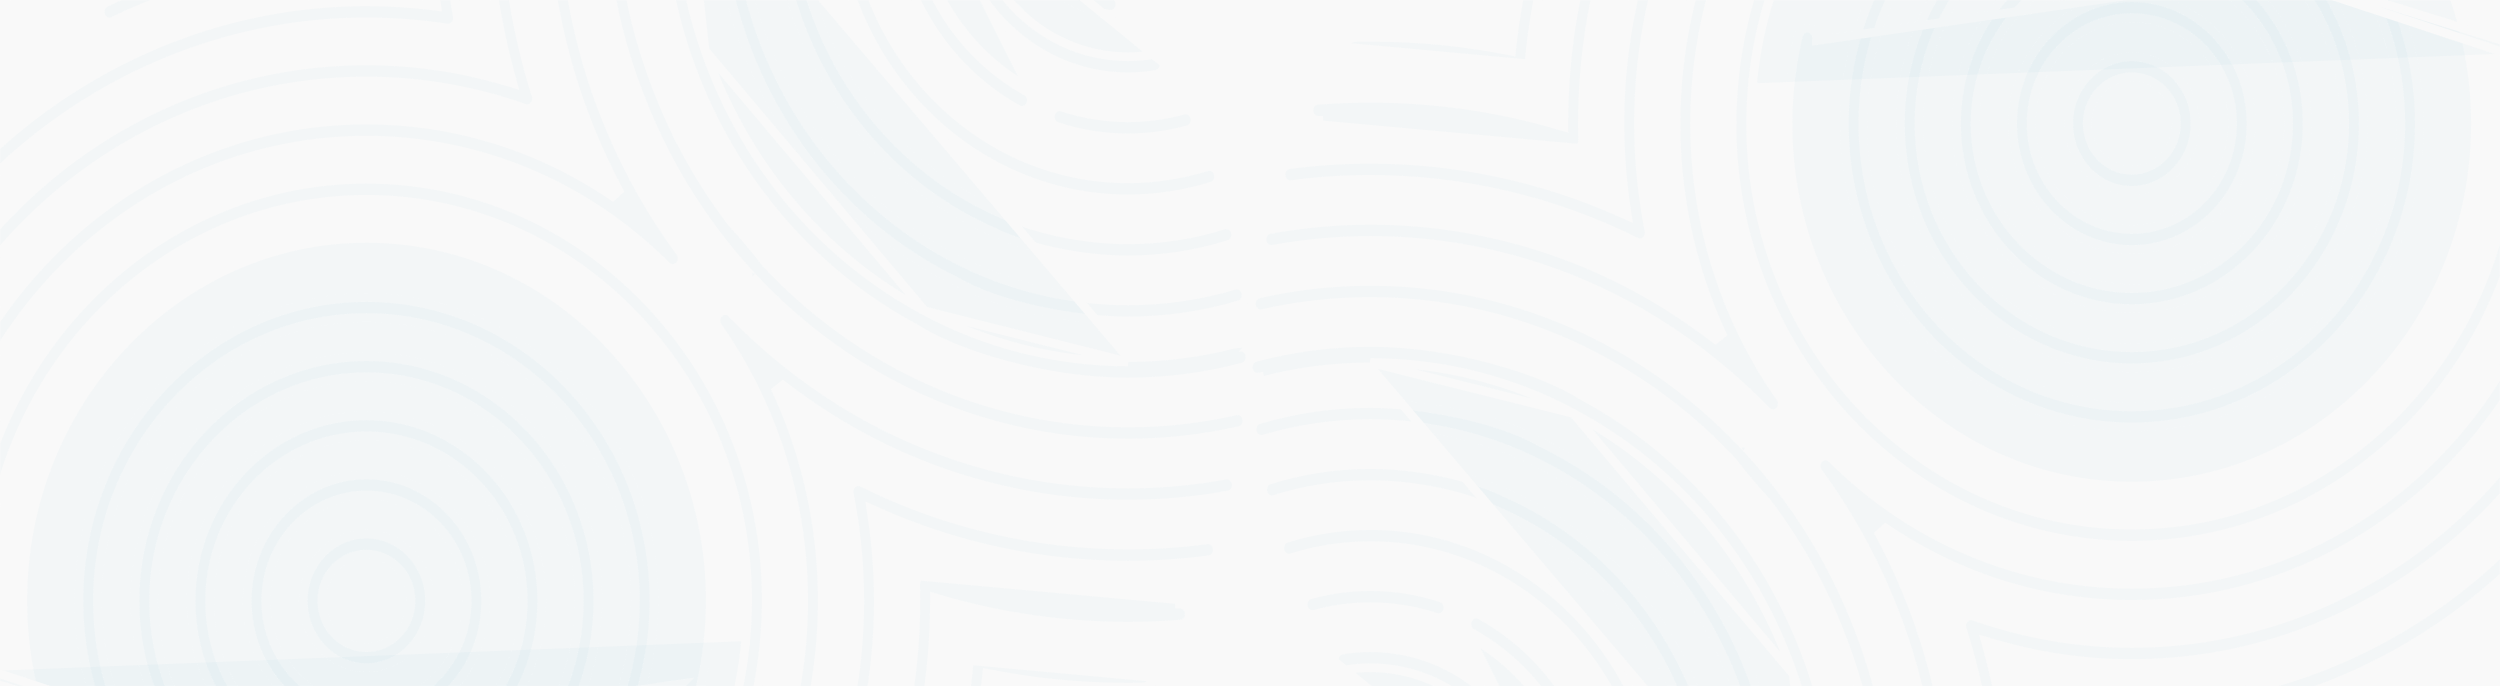 <svg width="1439" height="395" viewBox="0 0 1439 395" fill="none" xmlns="http://www.w3.org/2000/svg">
<rect width="1439" height="395" fill="#F9F9F9"/>
<mask id="mask0" mask-type="alpha" maskUnits="userSpaceOnUse" x="0" y="0" width="1439" height="395">
<rect width="1439" height="395" fill="#F9F9F9"/>
</mask>
<g mask="url(#mask0)">
<path d="M210.909 372.79L210.911 372.79C225.183 372.79 236.573 360.587 236.573 345.871C236.573 331.166 225.182 318.964 210.911 318.964C196.651 318.964 185.26 331.154 185.26 345.871C185.26 360.587 196.639 372.777 210.909 372.79ZM210.911 307.417C230.825 307.417 247.258 324.546 247.258 345.871C247.258 367.196 230.835 384.325 210.911 384.325C190.998 384.325 174.565 367.195 174.565 345.871C174.565 324.546 190.998 307.417 210.911 307.417Z" fill="#3196A9" fill-opacity="0.03" stroke="#F9F9F9" stroke-width="5"/>
<path d="M210.922 273.379C248.641 273.379 279.554 305.775 279.554 345.871C279.554 385.966 248.63 418.362 210.922 418.362C173.203 418.362 142.29 385.966 142.29 345.871C142.29 305.775 173.203 273.379 210.922 273.379ZM210.922 284.915C178.845 284.915 152.974 312.384 152.974 345.871C152.974 379.358 178.845 406.827 210.922 406.827C242.999 406.827 268.87 379.358 268.87 345.871C268.87 312.384 242.999 284.915 210.922 284.915Z" fill="#3196A9" fill-opacity="0.03" stroke="#F9F9F9" stroke-width="5"/>
<path d="M210.922 239.342C266.446 239.342 311.84 287.004 311.84 345.871C311.84 404.738 266.445 452.411 210.922 452.411C155.398 452.411 110.004 404.738 110.004 345.871C110.004 287.004 155.398 239.342 210.922 239.342ZM210.911 250.877C161.029 250.877 120.677 293.612 120.677 345.871C120.677 398.129 161.029 440.864 210.911 440.864C260.793 440.864 301.144 398.129 301.144 345.871C301.144 293.612 260.793 250.877 210.911 250.877Z" fill="#3196A9" fill-opacity="0.03" stroke="#F9F9F9" stroke-width="5"/>
<path d="M210.911 205.293C284.24 205.293 344.125 268.233 344.125 345.871C344.125 423.509 284.24 486.449 210.911 486.449C137.582 486.449 77.696 423.509 77.696 345.871C77.696 268.233 137.582 205.293 210.911 205.293ZM210.911 216.841C143.235 216.841 88.392 274.842 88.392 345.871C88.392 416.901 143.235 474.902 210.911 474.902C278.587 474.902 333.43 416.901 333.43 345.871C333.43 274.854 278.587 216.841 210.911 216.841Z" fill="#3196A9" fill-opacity="0.03" stroke="#F9F9F9" stroke-width="5"/>
<path d="M233.551 518.859L233.546 518.859C226.177 519.936 218.555 520.498 210.922 520.498C191.937 520.498 173.281 517.117 155.48 510.457C89.703 485.763 45.411 419.666 45.411 345.883C45.411 249.474 119.777 171.268 210.911 171.268C302.34 171.268 376.411 249.529 376.411 345.883C376.411 432.859 314.884 507.138 233.551 518.859ZM158.98 499.546L158.982 499.546C175.643 505.788 193.127 508.951 210.922 508.951C218.076 508.951 225.222 508.43 232.136 507.411C308.418 496.423 365.738 426.891 365.738 345.872C365.738 255.895 296.457 182.792 210.922 182.792C125.429 182.792 56.106 256.071 56.106 345.871C56.106 414.631 97.383 476.415 158.98 499.546Z" fill="#3196A9" fill-opacity="0.03" stroke="#F9F9F9" stroke-width="5"/>
<path d="M392.499 393.597L392.5 393.595L50.963 443.069L48.771 444.271C48.771 444.271 48.771 444.271 48.771 444.272C50.32 447.097 49.357 450.663 46.796 452.233C44.313 453.747 41.08 452.91 39.57 450.149L39.569 450.146C22.279 418.615 13.125 382.559 13.125 345.883C13.125 230.703 101.983 137.219 210.922 137.219C338.822 137.219 434.099 264.1 402.854 396.439C402.101 399.624 399.151 401.347 396.414 400.629C393.628 399.894 391.739 396.804 392.499 393.597Z" fill="#3196A9" fill-opacity="0.03" stroke="#F9F9F9" stroke-width="5"/>
<path d="M366.324 509.032L366.322 509.033C364.182 511.29 364.184 515.018 366.333 517.284C368.417 519.47 371.72 519.469 373.805 517.274C411.175 477.806 434.638 425.56 439.834 370.185L439.835 370.177C453.667 227.646 347.021 103.193 210.911 103.193C84.167 103.193 -19.171 211.943 -19.171 345.895C-19.171 360.184 -17.99 374.437 -15.672 388.271M366.324 509.032L-18.137 388.689M366.324 509.032C401.929 471.424 424.249 421.701 429.193 369.003M366.324 509.032L-5.14 386.196M-15.672 388.271C-15.672 388.273 -15.671 388.274 -15.671 388.276L-18.137 388.689M-15.672 388.271C-15.672 388.271 -15.672 388.271 -15.672 388.271L-18.137 388.689M-15.672 388.271C-15.122 391.511 -12.28 393.447 -9.503 392.929M-18.137 388.689C-17.375 393.184 -13.31 396.188 -9.035 395.384M-9.503 392.929C-9.504 392.929 -9.504 392.929 -9.505 392.929L-9.035 395.384M-9.503 392.929C-6.689 392.39 -4.612 389.461 -5.14 386.196M-9.503 392.929C-9.501 392.928 -9.499 392.928 -9.497 392.928L-9.035 395.384M-9.035 395.384L-5.14 386.196M-5.14 386.196C-5.139 386.199 -5.139 386.201 -5.139 386.203L-2.673 385.789L-5.141 386.191C-5.14 386.192 -5.14 386.194 -5.14 386.196ZM-5.14 386.196C-7.349 373.041 -8.476 359.479 -8.476 345.883C-8.476 218.54 89.82 114.729 210.911 114.729C341.163 114.729 442.331 233.72 429.193 369.003M429.193 369.003C429.194 369.001 429.194 369 429.194 368.998L426.705 368.765L429.193 369.006C429.193 369.005 429.193 369.004 429.193 369.003Z" fill="#3196A9" fill-opacity="0.03" stroke="#F9F9F9" stroke-width="5"/>
<path d="M-39.725 321.657L-39.725 321.66C-40.004 324.95 -42.706 327.14 -45.513 326.86L-45.526 326.858C-48.198 326.606 -50.396 324.187 -50.396 321.126C-50.396 320.945 -50.389 320.773 -50.372 320.584L-50.372 320.584C-38.147 178.476 74.826 69.121 210.912 69.121C260.592 69.121 309.432 83.679 352.645 112.986L356.252 109.737C350.832 99.614 345.874 89.253 341.444 78.641L341.441 78.634C317.771 22.424 309.276 -38.861 314.236 -96.516L314.236 -96.519C314.515 -99.804 317.204 -101.993 320.023 -101.729C322.848 -101.453 325.135 -98.783 324.871 -95.433C320.102 -40.153 328.174 19.278 351.18 73.888C361.76 99.233 375.311 123.218 391.477 145.212L391.49 145.23L391.504 145.247C393.11 147.355 393.044 150.924 390.806 153.089C388.528 155.23 385.453 154.828 383.678 153.043L383.67 153.035C337.481 106.986 276.148 80.668 210.912 80.668C80.151 80.668 -28.026 185.679 -39.725 321.657Z" fill="#3196A9" fill-opacity="0.03" stroke="#F9F9F9" stroke-width="5"/>
<path d="M-57.214 247.048L-57.215 247.052C-58.231 250.13 -61.292 251.546 -63.933 250.55L-63.943 250.546L-63.954 250.542C-66.113 249.749 -67.573 247.564 -67.573 245.087C-67.573 244.46 -67.473 243.805 -67.258 243.149C-25.549 117.393 85.615 35.072 210.922 35.072C239.518 35.072 265.986 39.33 290.92 46.719L295.234 47.997L294.041 43.659C291.845 35.672 289.87 27.549 288.169 19.349L288.168 19.342C285.655 7.394 283.657 -5.081 282.207 -17.724C279.046 -45.614 278.99 -70.252 280.704 -95.629C280.928 -98.925 283.596 -101.18 286.405 -100.968C289.22 -100.755 291.564 -98.122 291.367 -94.782C289.613 -68.942 289.89 -44.875 292.813 -19.127L292.814 -19.126C294.214 -6.873 296.158 5.22 298.593 16.814C301.283 29.822 304.63 42.632 308.533 54.929L308.539 54.951L308.547 54.972C309.277 57.136 308.637 59.356 307.22 60.867C305.816 62.363 303.819 63.004 301.817 62.288L301.813 62.286C272.29 51.778 241.433 46.631 210.911 46.631C90.083 46.631 -17.054 125.983 -57.214 247.048Z" fill="#3196A9" fill-opacity="0.03" stroke="#F9F9F9" stroke-width="5"/>
<path d="M258.089 -96.681L258.089 -96.685C258.337 -99.993 255.993 -102.649 253.146 -102.88C250.34 -103.107 247.666 -100.875 247.425 -97.566C245.699 -72.971 245.843 -48.385 248.061 -23.98L248.061 -23.98C248.807 -15.747 249.839 -7.608 251.016 0.455L251.489 3.69L248.243 3.298C236.464 1.877 224.094 1.057 210.933 1.057C96.998 1.057 -8.305 63.622 -67.681 165.357L-67.686 165.366C-68.238 166.303 -68.5 167.361 -68.5 168.417C-68.5 170.416 -67.543 172.308 -65.9 173.381L-67.267 175.474L-65.9 173.381C-63.5 174.948 -60.246 174.217 -58.655 171.499C-1.415 73.439 100.303 12.592 210.922 12.592C225.831 12.592 241.443 13.696 257.16 16.138C260.544 16.645 263.853 13.475 263.186 9.369C261.265 -1.805 259.755 -13.395 258.7 -25.1L258.089 -96.681ZM258.089 -96.681C256.389 -73.514 256.567 -48.598 258.7 -25.102L258.089 -96.681Z" fill="#3196A9" fill-opacity="0.03" stroke="#F9F9F9" stroke-width="5"/>
<path d="M529.204 331.636L529.206 331.634L678.649 345.242L678.837 347.735C678.838 347.735 678.839 347.735 678.839 347.735C681.657 347.524 684.325 349.776 684.549 353.061C684.774 356.444 682.434 359.036 679.599 359.25L679.596 359.25C669.453 360.026 659.222 360.419 649.191 360.419C612.47 360.419 576.081 355.213 541.066 344.917L537.875 343.979L537.861 347.304C537.773 367.618 535.984 388.727 532.41 408.922L532.409 408.927C526.442 443.017 515.605 475.913 500.197 506.68C498.766 509.522 495.563 510.476 493.043 509.075C491.238 508.062 490.141 506.074 490.141 503.936C490.141 503.001 490.346 502.071 490.782 501.201L490.783 501.2C505.659 471.476 516.128 439.712 521.892 406.777C526.062 383.202 527.698 358.22 527.044 336.474C527.053 334.313 527.929 332.673 529.204 331.636Z" fill="#3196A9" fill-opacity="0.03" stroke="#F9F9F9" stroke-width="5"/>
<path d="M219.521 -21.315L219.509 -21.315C216.636 -21.409 213.781 -21.445 210.922 -21.445C160.71 -21.445 111.13 -10.204 65.226 12.086C62.632 13.342 59.47 12.203 58.204 9.288L58.199 9.277C57.846 8.473 57.682 7.641 57.682 6.825C57.682 4.559 58.904 2.491 60.837 1.551C109.658 -22.149 160.919 -32.992 210.911 -32.992L210.91 -32.992C210.91 -32.992 210.915 -32.992 210.928 -32.991C210.945 -32.991 210.964 -32.99 211 -32.988L211.01 -32.988C211.071 -32.985 211.185 -32.98 211.308 -32.98L213.96 -32.98L213.804 -35.627C212.573 -56.546 212.518 -74.412 213.98 -97.457L213.981 -97.479L213.982 -97.501C214.134 -100.807 216.751 -103.124 219.575 -102.979C222.418 -102.834 224.823 -100.251 224.662 -96.952C223.243 -74.027 223.076 -52.196 224.997 -27.565L224.998 -27.551L225 -27.537C225.308 -24.097 222.493 -21.202 219.521 -21.315Z" fill="#3196A9" fill-opacity="0.03" stroke="#F9F9F9" stroke-width="5"/>
<path d="M190.275 -60.5L190.276 -60.463L190.278 -60.425C190.437 -57.238 187.906 -54.791 185.275 -54.602C125.401 -50.404 66.629 -31.022 15.299 1.451C12.848 2.995 9.611 2.217 8.052 -0.506C7.517 -1.463 7.26 -2.506 7.26 -3.527C7.26 -5.565 8.242 -7.466 9.906 -8.517L9.907 -8.517C60.593 -40.574 118.344 -60.181 177.337 -65.502L179.598 -65.706L179.612 -67.977C179.667 -77.148 179.942 -86.432 180.48 -95.665L180.48 -95.666C180.672 -98.966 183.313 -101.242 186.141 -101.06C188.951 -100.878 191.316 -98.251 191.151 -94.923C190.242 -79.479 190.174 -65.48 190.275 -60.5Z" fill="#3196A9" fill-opacity="0.03" stroke="#F9F9F9" stroke-width="5"/>
<path d="M638.46 8.177L638.459 8.177C612.897 4.017 591.718 -14.636 583.264 -40.619C583.062 -41.242 582.967 -41.888 582.967 -42.525C582.967 -45.004 584.44 -47.204 586.624 -48.001C589.293 -48.971 592.355 -47.519 593.354 -44.442L593.354 -44.441C600.452 -22.624 618.305 -6.787 640.048 -3.237C642.869 -2.767 645.011 0.119 644.531 3.375L644.531 3.376C644.053 6.626 641.246 8.632 638.46 8.177Z" fill="#3196A9" fill-opacity="0.03" stroke="#F9F9F9" stroke-width="5"/>
<path d="M546.175 -64.533C546.175 -4.455 592.508 44.197 649.181 44.197C654.621 44.197 660.093 43.742 665.433 42.846C668.258 42.368 670.389 39.494 669.893 36.219L546.175 -64.533ZM546.175 -64.533C546.175 -67.841 548.689 -70.301 551.529 -70.301C554.355 -70.301 556.871 -67.843 556.871 -64.533C556.871 -11.076 598.149 32.65 649.181 32.65C654.077 32.65 658.997 32.242 663.794 31.44L546.175 -64.533ZM663.796 31.439C666.587 30.978 669.399 32.97 669.893 36.218L663.796 31.439Z" fill="#3196A9" fill-opacity="0.03" stroke="#F9F9F9" stroke-width="5"/>
<path d="M524.389 -79.954C523.827 -74.867 523.546 -69.688 523.546 -64.545C523.546 -15.287 549.249 29.638 590.754 52.633L590.755 52.634C593.358 54.073 594.473 57.584 593.02 60.497L593.018 60.5C591.608 63.334 588.399 64.299 585.879 62.898L585.876 62.897C540.872 37.951 512.851 -10.852 512.851 -64.545C512.851 -70.138 513.155 -75.776 513.764 -81.308L513.764 -81.308C514.122 -84.57 516.858 -86.698 519.684 -86.365C522.505 -86.02 524.741 -83.252 524.389 -79.954ZM524.389 -79.954C524.39 -79.955 524.39 -79.956 524.39 -79.958L526.875 -79.683M524.389 -79.954C524.389 -79.953 524.389 -79.951 524.389 -79.95L526.875 -79.683M526.875 -79.683C526.322 -74.687 526.046 -69.599 526.046 -64.545C526.046 -16.15 551.296 27.914 591.965 50.446L526.875 -79.683Z" fill="#3196A9" fill-opacity="0.03" stroke="#F9F9F9" stroke-width="5"/>
<path d="M608.38 72.771L608.377 72.77C606.14 72.033 604.594 69.803 604.594 67.261C604.594 66.684 604.678 66.096 604.856 65.489C605.776 62.394 608.807 60.848 611.52 61.73C623.658 65.749 636.326 67.782 649.18 67.782C660.028 67.782 670.8 66.331 681.193 63.453C683.92 62.703 686.895 64.394 687.677 67.548L687.678 67.552C688.478 70.759 686.621 73.866 683.84 74.632L683.836 74.633C672.579 77.752 660.908 79.329 649.169 79.329C635.263 79.329 621.534 77.124 608.38 72.771Z" fill="#3196A9" fill-opacity="0.03" stroke="#F9F9F9" stroke-width="5"/>
<path d="M481.369 -91.072L481.37 -91.076C481.824 -94.331 484.632 -96.354 487.406 -95.915L487.407 -95.915C490.231 -95.47 492.384 -92.63 491.925 -89.332C490.783 -81.171 490.201 -72.835 490.201 -64.534C490.201 27.677 561.39 102.924 649.169 102.924C664.63 102.924 679.904 100.604 694.585 95.998L694.586 95.997C697.289 95.148 700.298 96.727 701.183 99.855C702.072 103.047 700.325 106.207 697.561 107.075C681.921 111.971 665.639 114.46 649.169 114.46C555.749 114.46 479.516 34.286 479.516 -64.534C479.516 -73.419 480.138 -82.339 481.369 -91.072Z" fill="#3196A9" fill-opacity="0.03" stroke="#F9F9F9" stroke-width="5"/>
<path d="M448.443 -96.564L448.443 -96.566C448.904 -99.814 451.695 -101.84 454.525 -101.399C457.353 -100.953 459.507 -98.113 459.034 -94.814L459.034 -94.812C455.089 -67.091 456.652 -38.288 463.572 -11.451C479.177 49.294 521.575 99.671 577.107 123.296L577.334 123.416L577.413 123.437C595.487 131.792 622.701 138.046 649.203 138.046C668.066 138.046 686.634 135.201 704.4 129.58L704.402 129.579C707.095 128.724 710.113 130.293 711.005 133.425C711.908 136.592 710.163 139.77 707.397 140.65C688.669 146.58 669.086 149.581 649.192 149.581C613.177 149.581 581.606 138.569 572.852 133.899L572.758 133.849L572.661 133.807C514.347 108.8 469.7 55.712 453.249 -8.375L453.248 -8.378C445.756 -37.405 444.335 -67.675 448.443 -96.564Z" fill="#3196A9" fill-opacity="0.03" stroke="#F9F9F9" stroke-width="5"/>
<path d="M424.17 11.791L424.168 11.785C413.089 -24.271 410.417 -62.757 414.98 -98.017C415.401 -101.269 418.179 -103.336 420.973 -102.954C423.799 -102.535 425.978 -99.702 425.561 -96.431C421.166 -62.334 423.919 -25.703 434.321 8.172C453.612 71.561 497.683 123.875 555.272 151.662C582.758 165.135 615.494 173.2 649.181 173.2C669.998 173.2 690.639 170.208 710.52 164.305L710.525 164.303C713.231 163.494 716.231 165.12 717.068 168.268L717.069 168.27C717.919 171.458 716.125 174.609 713.352 175.429L713.35 175.43C692.551 181.603 670.954 184.735 649.181 184.735C634.33 184.735 615.701 182.647 597.715 178.739C579.699 174.824 562.534 169.128 550.503 162.015L550.415 161.963L550.324 161.919C490.325 132.763 444.344 78.087 424.17 11.791Z" fill="#3196A9" fill-opacity="0.03" stroke="#F9F9F9" stroke-width="5"/>
<path d="M391.967 -96.543L391.967 -96.547C392.335 -99.82 390.098 -102.61 387.262 -102.962L387.261 -102.962C384.473 -103.31 381.719 -101.198 381.351 -97.912C376.476 -54.175 381.353 -8.647 395.797 33.02L395.798 33.02C419.303 100.897 465.893 156.262 526.985 189.036L527.073 189.083L527.156 189.137C549.561 203.56 600.205 219.877 649.169 219.877C671.607 219.877 693.9 216.959 715.437 211.205L715.438 211.204C718.22 210.464 720.098 207.368 719.328 204.153C718.57 200.988 715.617 199.273 712.871 200.001C712.87 200.001 712.869 200.001 712.869 200.002L712.227 197.585C691.738 203.058 670.52 205.83 649.169 205.83L391.967 -96.543ZM391.967 -96.543C387.243 -54.025 392.121 -10.507 405.819 28.974M391.967 -96.543L405.819 28.974M405.819 28.974C428.427 94.252 473.324 147.543 532.294 178.989M405.819 28.974L532.294 178.989M532.294 178.989C566.787 197.676 607.411 208.342 649.17 208.33L532.294 178.989Z" fill="#3196A9" fill-opacity="0.03" stroke="#F9F9F9" stroke-width="5"/>
<path d="M440.59 151.165L440.664 151.262L440.747 151.351C460.693 172.779 483.44 190.972 508.365 205.42C552.173 230.904 600.787 243.476 649.18 243.476C670.087 243.476 690.983 241.138 711.28 236.52L711.281 236.52C714.038 235.892 716.937 237.712 717.598 240.916C718.255 244.158 716.28 247.168 713.484 247.808C692.471 252.587 670.831 255.012 649.191 255.012C596.442 255.012 546.485 240.697 503.313 215.584L503.31 215.583C477.46 200.594 453.84 181.711 433.141 159.45L433.038 159.339L433.024 159.328C433.014 159.316 433.002 159.303 432.988 159.289C426.033 151.852 419.375 143.977 413.222 135.863L413.138 135.753L413.074 135.686L413.068 135.678L413.041 135.644C413.028 135.627 413.01 135.603 412.988 135.576C394.508 111.341 379.554 84.566 368.542 55.976L368.498 55.862L368.443 55.753C368.405 55.676 368.372 55.599 368.308 55.447C368.292 55.407 368.273 55.362 368.252 55.311C347.748 2.085 343.654 -45.209 348.265 -97.757L348.265 -97.758C348.553 -101.049 351.255 -103.237 354.071 -102.964C356.928 -102.686 359.233 -99.961 358.916 -96.704L358.915 -96.692L358.914 -96.68C354.458 -45.837 358.413 -0.603 377.902 50.281L377.923 50.336L377.946 50.39C378.02 50.559 378.045 50.611 378.059 50.645C378.088 50.733 378.117 50.806 378.139 50.858C378.168 50.928 378.198 50.992 378.212 51.023C388.798 78.68 403.217 104.582 421.07 128.024L421.144 128.122L421.228 128.211C428.011 135.513 434.52 143.218 440.59 151.165ZM433.095 159.407L433.087 159.399C433.092 159.404 433.095 159.407 433.096 159.408L433.095 159.407Z" fill="#3196A9" fill-opacity="0.03" stroke="#F9F9F9" stroke-width="5"/>
<path d="M483.958 231.202C483.967 231.207 483.975 231.212 483.982 231.217L483.986 231.219L484.045 231.256C532.776 261.598 589.63 278.608 649.192 278.608C667.932 278.608 686.826 276.895 705.352 273.526L705.353 273.526C708.13 273.019 710.97 274.972 711.505 278.211C712.035 281.503 709.947 284.395 707.128 284.909C688.012 288.388 668.513 290.155 649.192 290.155C588.573 290.155 529.541 273.044 478.165 240.906L478.112 240.873L478.058 240.843C478.021 240.822 477.963 240.784 477.765 240.641L477.697 240.591L477.626 240.546C468.331 234.723 459.329 228.423 450.61 221.693L446.813 224.721C470.791 276.629 477.814 332.633 470.563 385.822C464.025 433.527 445.617 478.798 417.311 516.753L417.311 516.753C415.473 519.22 412.174 519.601 409.902 517.711L409.899 517.708C408.552 516.592 407.81 514.888 407.81 513.124C407.81 511.853 408.204 510.578 408.994 509.516C436.113 473.155 453.745 429.799 459.987 384.137C469.736 312.788 451.803 242.85 413.185 188.047C411.493 185.564 411.796 182.188 413.97 180.193L413.977 180.186L413.985 180.179C416.161 178.149 419.294 178.481 421.113 180.374L421.118 180.379C439.841 199.767 460.824 216.753 483.479 230.868C483.486 230.873 483.499 230.882 483.523 230.899L483.532 230.906C483.557 230.924 483.597 230.953 483.646 230.987C483.712 231.038 483.765 231.075 483.799 231.097C483.821 231.112 483.84 231.125 483.852 231.133L483.859 231.137C483.9 231.165 483.935 231.187 483.958 231.202ZM483.876 231.148C483.88 231.151 483.879 231.15 483.874 231.147L483.876 231.148Z" fill="#3196A9" fill-opacity="0.03" stroke="#F9F9F9" stroke-width="5"/>
<path d="M496.303 277.776L496.311 277.78L496.319 277.784C544.751 302.047 597.789 313.74 649.158 313.751L649.158 313.751C664.432 313.751 679.741 312.743 694.665 310.748L694.669 310.748C697.459 310.37 700.229 312.458 700.621 315.725C701.007 319.041 698.795 321.826 695.982 322.199L695.981 322.199C680.628 324.246 664.877 325.287 649.169 325.287C599.649 325.287 550.79 314.927 505.428 294.669L501.263 292.809L501.936 297.32C507.067 331.74 506.672 365.773 501.311 398.685L501.311 398.688C494.515 440.727 479.775 480.227 457.496 516.088C455.846 518.742 452.586 519.398 450.184 517.739C448.614 516.647 447.716 514.813 447.716 512.867C447.716 511.743 448.01 510.636 448.618 509.661L448.621 509.656C470.059 475.15 484.247 437.144 490.783 396.694C497.018 358.452 495.949 320.143 488.846 284.228L488.844 284.217C488.422 282.134 489.148 279.884 490.833 278.47C492.556 277.046 494.753 276.985 496.303 277.776Z" fill="#3196A9" fill-opacity="0.03" stroke="#F9F9F9" stroke-width="5"/>
<path d="M557.941 380.205L557.94 380.215C556.961 391.634 555.416 403.146 553.337 414.505C548.978 439.086 542.107 463.384 532.923 486.697L532.923 486.698C532.635 487.427 532.501 488.186 532.501 488.949C532.501 491.298 533.818 493.414 535.838 494.296L535.839 494.296C538.46 495.441 541.59 494.191 542.761 491.204L542.762 491.2C552.245 467.122 559.335 442.037 563.823 416.7L563.824 416.693L563.826 416.685C565.428 407.94 566.733 399.067 567.71 390.196L568.006 387.505L570.665 388.014C595.389 392.75 620.171 395.527 649.18 395.527C651.587 395.527 654.004 395.498 656.63 395.466C656.853 395.463 657.076 395.46 657.301 395.457L657.332 395.457L657.351 395.457C657.356 395.457 657.364 395.457 657.377 395.457C657.411 395.456 657.471 395.454 657.554 395.45C657.721 395.44 657.975 395.419 658.287 395.373C658.922 395.279 659.729 395.089 660.503 394.725C661.27 394.365 661.946 393.863 662.436 393.163C662.912 392.483 663.319 391.466 663.326 389.878L557.941 380.205ZM557.941 380.205C558.047 378.904 558.708 377.424 559.734 376.445M557.941 380.205L559.734 376.445M559.734 376.445C561.075 375.177 562.884 374.774 564.315 375.065L559.734 376.445ZM656.904 383.922L656.904 383.922C656.903 383.922 656.902 383.922 656.902 383.922L656.903 383.922C656.903 383.922 656.904 383.922 656.904 383.922ZM656.904 383.922C656.905 383.922 656.908 383.922 656.912 383.922C656.918 383.922 656.926 383.922 656.937 383.922C656.975 383.922 657.041 383.924 657.131 383.928C657.313 383.937 657.588 383.958 657.923 384.005C658.608 384.102 659.477 384.299 660.311 384.684C661.137 385.066 661.866 385.601 662.391 386.352C662.902 387.083 663.332 388.175 663.326 389.877L656.904 383.922Z" fill="#3196A9" fill-opacity="0.03" stroke="#F9F9F9" stroke-width="5"/>
<path d="M1227.09 44.209L1227.09 44.209C1212.82 44.209 1201.43 56.411 1201.43 71.127C1201.43 85.832 1212.82 98.034 1227.09 98.034C1241.35 98.034 1252.74 85.844 1252.74 71.127C1252.74 56.411 1241.36 44.221 1227.09 44.209ZM1227.09 109.582C1207.18 109.582 1190.74 92.452 1190.74 71.127C1190.74 49.803 1207.16 32.673 1227.09 32.673C1247 32.673 1263.44 49.803 1263.44 71.127C1263.44 92.452 1247 109.582 1227.09 109.582Z" fill="#3196A9" fill-opacity="0.03" stroke="#F9F9F9" stroke-width="5"/>
<path d="M1227.08 143.619C1189.36 143.619 1158.45 111.223 1158.45 71.127C1158.45 31.032 1189.37 -1.364 1227.08 -1.364C1264.8 -1.364 1295.71 31.032 1295.71 71.127C1295.71 111.223 1264.8 143.619 1227.08 143.619ZM1227.08 132.083C1259.16 132.083 1285.03 104.614 1285.03 71.127C1285.03 37.64 1259.16 10.171 1227.08 10.171C1195 10.171 1169.13 37.64 1169.13 71.127C1169.13 104.614 1195 132.083 1227.08 132.083Z" fill="#3196A9" fill-opacity="0.03" stroke="#F9F9F9" stroke-width="5"/>
<path d="M1227.08 177.656C1171.55 177.656 1126.16 129.994 1126.16 71.127C1126.16 12.26 1171.55 -35.413 1227.08 -35.413C1282.6 -35.413 1328 12.26 1328 71.127C1328 129.994 1282.6 177.656 1227.08 177.656ZM1227.09 166.121C1276.97 166.121 1317.32 123.386 1317.32 71.127C1317.32 18.869 1276.97 -23.866 1227.09 -23.866C1177.21 -23.866 1136.86 18.869 1136.86 71.127C1136.86 123.386 1177.21 166.121 1227.09 166.121Z" fill="#3196A9" fill-opacity="0.03" stroke="#F9F9F9" stroke-width="5"/>
<path d="M1227.09 211.705C1153.76 211.705 1093.87 148.765 1093.87 71.127C1093.87 -6.511 1153.76 -69.451 1227.09 -69.451C1300.42 -69.451 1360.3 -6.511 1360.3 71.127C1360.3 148.765 1300.42 211.705 1227.09 211.705ZM1227.09 200.158C1294.77 200.158 1349.61 142.156 1349.61 71.127C1349.61 0.097 1294.77 -57.904 1227.09 -57.904C1159.41 -57.904 1104.57 0.097 1104.57 71.127C1104.57 142.145 1159.41 200.158 1227.09 200.158Z" fill="#3196A9" fill-opacity="0.03" stroke="#F9F9F9" stroke-width="5"/>
<path d="M1204.45 -101.861L1204.45 -101.861C1211.82 -102.938 1219.45 -103.5 1227.08 -103.5C1246.06 -103.5 1264.72 -100.119 1282.52 -93.459C1348.3 -68.765 1392.59 -2.668 1392.59 71.115C1392.59 167.524 1318.22 245.73 1227.09 245.73C1135.66 245.73 1061.59 167.469 1061.59 71.115C1061.59 -15.861 1123.12 -90.14 1204.45 -101.861ZM1279.02 -82.548L1279.02 -82.548C1262.36 -88.79 1244.87 -91.953 1227.08 -91.953C1219.92 -91.953 1212.78 -91.432 1205.86 -90.413C1129.58 -79.425 1072.26 -9.893 1072.26 71.126C1072.26 161.103 1141.54 234.206 1227.08 234.206C1312.57 234.206 1381.89 160.927 1381.89 71.126C1381.89 2.367 1340.62 -59.417 1279.02 -82.548Z" fill="#3196A9" fill-opacity="0.03" stroke="#F9F9F9" stroke-width="5"/>
<path d="M1045.5 23.401L1045.5 23.404L1387.04 -26.071L1389.23 -27.273C1389.23 -27.273 1389.23 -27.273 1389.23 -27.273C1387.68 -30.099 1388.64 -33.665 1391.2 -35.234C1393.69 -36.749 1396.92 -35.912 1398.43 -33.151L1398.43 -33.148C1415.72 -1.617 1424.87 34.439 1424.87 71.115C1424.87 186.295 1336.02 279.779 1227.08 279.779C1099.18 279.779 1003.9 152.898 1035.15 20.559C1035.9 17.374 1038.85 15.651 1041.59 16.369C1044.37 17.104 1046.26 20.194 1045.5 23.401Z" fill="#3196A9" fill-opacity="0.03" stroke="#F9F9F9" stroke-width="5"/>
<path d="M1071.68 -92.034L1071.68 -92.035C1073.82 -94.292 1073.82 -98.02 1071.67 -100.285C1069.58 -102.472 1066.28 -102.471 1064.2 -100.276C1026.82 -60.808 1003.36 -8.561 998.166 46.813L998.165 46.821C984.333 189.352 1090.98 313.805 1227.09 313.805C1353.83 313.805 1457.17 205.055 1457.17 71.103C1457.17 56.814 1455.99 42.561 1453.67 28.727M1071.68 -92.034L1456.14 28.309M1071.68 -92.034C1036.07 -54.426 1013.75 -4.702 1008.81 47.995M1071.68 -92.034L1443.14 30.802M1453.67 28.727C1453.67 28.725 1453.67 28.724 1453.67 28.722L1456.14 28.309M1453.67 28.727C1453.67 28.727 1453.67 28.727 1453.67 28.727L1456.14 28.309M1453.67 28.727C1453.12 25.488 1450.28 23.551 1447.5 24.069M1456.14 28.309C1455.37 23.814 1451.31 20.81 1447.04 21.614M1447.5 24.069C1447.5 24.069 1447.5 24.069 1447.5 24.069L1447.04 21.614M1447.5 24.069C1444.69 24.608 1442.61 27.537 1443.14 30.802M1447.5 24.069C1447.5 24.07 1447.5 24.07 1447.5 24.07L1447.04 21.614M1447.04 21.614L1443.14 30.802M1443.14 30.802C1443.14 30.799 1443.14 30.797 1443.14 30.795L1440.67 31.209L1443.14 30.808C1443.14 30.806 1443.14 30.804 1443.14 30.802ZM1443.14 30.802C1445.35 43.957 1446.48 57.519 1446.48 71.115C1446.48 198.458 1348.18 302.269 1227.09 302.269C1096.84 302.269 995.669 183.278 1008.81 47.995M1008.81 47.995C1008.81 47.997 1008.81 47.998 1008.81 48L1011.3 48.233L1008.81 47.992C1008.81 47.993 1008.81 47.994 1008.81 47.995Z" fill="#3196A9" fill-opacity="0.03" stroke="#F9F9F9" stroke-width="5"/>
<path d="M1477.72 95.341L1477.72 95.338C1478 92.048 1480.71 89.858 1483.51 90.138L1483.53 90.14C1486.2 90.392 1488.4 92.811 1488.4 95.872C1488.4 96.053 1488.39 96.225 1488.37 96.414L1488.37 96.415C1476.15 238.522 1363.17 347.877 1227.09 347.877C1177.41 347.877 1128.57 333.319 1085.35 304.012L1081.75 307.261C1087.17 317.384 1092.13 327.745 1096.56 338.357L1096.56 338.364C1120.23 394.574 1128.72 455.859 1123.76 513.514L1123.76 513.517C1123.49 516.802 1120.8 518.991 1117.98 518.727C1115.15 518.451 1112.87 515.781 1113.13 512.431C1117.9 457.151 1109.83 397.72 1086.82 343.11C1076.24 317.765 1062.69 293.78 1046.52 271.786L1046.51 271.768L1046.5 271.751C1044.89 269.643 1044.96 266.074 1047.19 263.909C1049.47 261.768 1052.55 262.17 1054.32 263.955L1054.33 263.963C1100.52 310.012 1161.85 336.33 1227.09 336.33C1357.85 336.33 1466.03 231.32 1477.72 95.341Z" fill="#3196A9" fill-opacity="0.03" stroke="#F9F9F9" stroke-width="5"/>
<path d="M1495.21 169.95L1495.22 169.946C1496.23 166.868 1499.29 165.452 1501.93 166.448L1501.94 166.452L1501.95 166.456C1504.11 167.249 1505.57 169.434 1505.57 171.911C1505.57 172.538 1505.47 173.193 1505.26 173.849C1463.55 299.605 1352.38 381.926 1227.08 381.926C1198.48 381.926 1172.01 377.668 1147.08 370.279L1142.77 369.001L1143.96 373.339C1146.16 381.326 1148.13 389.449 1149.83 397.649L1149.83 397.656C1152.34 409.604 1154.34 422.079 1155.79 434.722C1158.95 462.612 1159.01 487.25 1157.3 512.627C1157.07 515.923 1154.4 518.178 1151.59 517.966C1148.78 517.753 1146.44 515.12 1146.63 511.78C1148.39 485.94 1148.11 461.873 1145.19 436.125L1145.19 436.124C1143.79 423.871 1141.84 411.778 1139.41 400.184C1136.72 387.176 1133.37 374.366 1129.47 362.069L1129.46 362.047L1129.45 362.026C1128.72 359.862 1129.36 357.642 1130.78 356.131C1132.18 354.635 1134.18 353.994 1136.18 354.71L1136.19 354.712C1165.71 365.22 1196.57 370.367 1227.09 370.367C1347.92 370.367 1455.05 291.015 1495.21 169.95Z" fill="#3196A9" fill-opacity="0.03" stroke="#F9F9F9" stroke-width="5"/>
<path d="M1179.91 513.679L1179.91 513.683C1179.66 516.991 1182.01 519.647 1184.85 519.878C1187.66 520.105 1190.33 517.873 1190.58 514.564C1192.3 489.969 1192.16 465.383 1189.94 440.978L1189.94 440.978C1189.19 432.745 1188.16 424.606 1186.98 416.543L1186.51 413.308L1189.76 413.7C1201.54 415.121 1213.91 415.941 1227.07 415.941C1341 415.941 1446.31 353.376 1505.68 251.641L1505.69 251.632C1506.24 250.695 1506.5 249.637 1506.5 248.581C1506.5 246.583 1505.54 244.69 1503.9 243.617L1505.27 241.524L1503.9 243.617C1501.5 242.05 1498.25 242.781 1496.66 245.5C1439.42 343.559 1337.7 404.406 1227.08 404.406C1212.17 404.406 1196.56 403.302 1180.84 400.86C1177.46 400.353 1174.15 403.523 1174.81 407.629C1176.74 418.803 1178.25 430.393 1179.3 442.098L1179.91 513.679ZM1179.91 513.679C1181.61 490.512 1181.43 465.596 1179.3 442.1L1179.91 513.679Z" fill="#3196A9" fill-opacity="0.03" stroke="#F9F9F9" stroke-width="5"/>
<path d="M908.796 85.362L908.794 85.364L759.351 71.756L759.163 69.263C759.162 69.263 759.161 69.263 759.161 69.263C756.343 69.474 753.675 67.222 753.451 63.937C753.226 60.554 755.566 57.962 758.401 57.748L758.404 57.748C768.547 56.972 778.778 56.579 788.809 56.579C825.53 56.579 861.919 61.785 896.934 72.081L900.125 73.019L900.139 69.694C900.227 49.38 902.016 28.271 905.59 8.076L905.591 8.071C911.558 -26.019 922.395 -58.915 937.803 -89.682C939.234 -92.524 942.437 -93.478 944.957 -92.077C946.762 -91.064 947.859 -89.076 947.859 -86.938C947.859 -86.003 947.654 -85.073 947.218 -84.203L947.217 -84.202C932.341 -54.478 921.872 -22.714 916.108 10.221C911.938 33.797 910.302 58.778 910.956 80.524C910.947 82.685 910.071 84.325 908.796 85.362Z" fill="#3196A9" fill-opacity="0.03" stroke="#F9F9F9" stroke-width="5"/>
<path d="M843.194 -10.323L840.895 -10.592C832.566 -11.566 824.098 -12.388 815.509 -12.909L815.502 -12.909C813.736 -13.021 811.959 -13.102 810.148 -13.185C809.721 -13.205 809.292 -13.224 808.861 -13.244C806.041 -13.372 803.438 -11.041 803.302 -7.732L803.301 -7.725C803.158 -4.454 805.581 -1.847 808.415 -1.715C810.576 -1.622 812.755 -1.516 814.894 -1.387L814.896 -1.387C825.754 -0.72 836.483 0.31 846.796 1.693L843.194 -10.323ZM843.194 -10.323L843.639 -12.594M843.194 -10.323L843.639 -12.594M843.639 -12.594C846.1 -25.149 849.12 -37.757 852.721 -50.153M843.639 -12.594L852.721 -50.153M852.72 -2.961C855.298 -17.543 858.731 -32.251 862.929 -46.701C863.095 -47.274 863.173 -47.855 863.173 -48.428C863.173 -50.983 861.605 -53.225 859.348 -53.956L852.72 -2.961ZM852.72 -2.961C852.475 -1.656 851.705 -0.241 850.55 0.654C849.424 1.52 847.913 1.842 846.796 1.693L852.72 -2.961ZM852.721 -50.153C853.629 -53.272 856.65 -54.828 859.347 -53.957L852.721 -50.153Z" fill="#3196A9" fill-opacity="0.03" stroke="#F9F9F9" stroke-width="5"/>
<path d="M891.825 481.531C891.825 421.453 845.492 372.801 788.819 372.801C783.379 372.801 777.907 373.256 772.567 374.153C769.742 374.63 767.611 377.504 768.107 380.779L891.825 481.531ZM891.825 481.531C891.825 484.839 889.311 487.299 886.471 487.299C883.645 487.299 881.129 484.841 881.129 481.531C881.129 428.074 839.851 384.349 788.819 384.349C783.923 384.349 779.003 384.756 774.206 385.558L891.825 481.531ZM774.204 385.559C771.413 386.02 768.601 384.028 768.107 380.78L774.204 385.559Z" fill="#3196A9" fill-opacity="0.03" stroke="#F9F9F9" stroke-width="5"/>
<path d="M913.611 496.952C914.173 491.865 914.454 486.686 914.454 481.543C914.454 432.286 888.751 387.36 847.246 364.365L847.245 364.364C844.642 362.925 843.527 359.414 844.98 356.501L844.982 356.498C846.392 353.664 849.601 352.699 852.121 354.1L852.124 354.101C897.128 379.047 925.149 427.851 925.149 481.543C925.149 487.136 924.845 492.774 924.236 498.306L924.236 498.306C923.878 501.568 921.142 503.696 918.316 503.363C915.495 503.018 913.259 500.25 913.611 496.952ZM913.611 496.952C913.61 496.953 913.61 496.954 913.61 496.956L911.125 496.681M913.611 496.952C913.611 496.951 913.611 496.949 913.611 496.948L911.125 496.681M911.125 496.681C911.678 491.685 911.954 486.597 911.954 481.543C911.954 433.148 886.704 389.084 846.035 366.552L911.125 496.681Z" fill="#3196A9" fill-opacity="0.03" stroke="#F9F9F9" stroke-width="5"/>
<path d="M829.62 344.227L829.623 344.228C831.86 344.965 833.406 347.194 833.406 349.737C833.406 350.314 833.322 350.902 833.144 351.509C832.224 354.604 829.193 356.15 826.48 355.268C814.342 351.249 801.674 349.216 788.82 349.216C777.972 349.216 767.2 350.667 756.807 353.545C754.08 354.295 751.105 352.604 750.323 349.45L750.322 349.446C749.522 346.239 751.379 343.132 754.16 342.366L754.164 342.365C765.421 339.246 777.092 337.669 788.831 337.669C802.737 337.669 816.466 339.875 829.62 344.227Z" fill="#3196A9" fill-opacity="0.03" stroke="#F9F9F9" stroke-width="5"/>
<path d="M956.631 508.07L956.63 508.074C956.176 511.329 953.368 513.352 950.594 512.913L950.593 512.913C947.769 512.468 945.616 509.629 946.075 506.33C947.217 498.169 947.799 489.833 947.799 481.532C947.799 389.321 876.61 314.074 788.831 314.074C773.37 314.074 758.096 316.394 743.415 321L743.414 321.001C740.711 321.85 737.702 320.271 736.817 317.143C735.928 313.951 737.675 310.791 740.439 309.923C756.079 305.027 772.361 302.538 788.831 302.538C882.251 302.538 958.484 382.712 958.484 481.532C958.484 490.417 957.862 499.337 956.631 508.07Z" fill="#3196A9" fill-opacity="0.03" stroke="#F9F9F9" stroke-width="5"/>
<path d="M989.557 513.563L989.557 513.564C989.096 516.812 986.305 518.838 983.475 518.397C980.647 517.951 978.493 515.111 978.966 511.813L978.966 511.81C982.911 484.089 981.348 455.286 974.428 428.45C958.823 367.704 916.425 317.327 860.893 293.702L860.666 293.582L860.587 293.561C842.513 285.206 815.299 278.952 788.797 278.952C769.934 278.952 751.366 281.797 733.6 287.418L733.598 287.419C730.905 288.274 727.887 286.705 726.995 283.573C726.092 280.407 727.837 277.228 730.603 276.348C749.331 270.418 768.914 267.417 788.808 267.417C824.823 267.417 856.394 278.429 865.148 283.099L865.242 283.149L865.339 283.191C923.653 308.198 968.3 361.286 984.751 425.373L984.752 425.376C992.244 454.403 993.665 484.673 989.557 513.563Z" fill="#3196A9" fill-opacity="0.03" stroke="#F9F9F9" stroke-width="5"/>
<path d="M1013.83 405.207L1013.83 405.213C1024.91 441.269 1027.58 479.755 1023.02 515.015C1022.6 518.267 1019.82 520.334 1017.03 519.952C1014.2 519.533 1012.02 516.7 1012.44 513.429C1016.83 479.331 1014.08 442.701 1003.68 408.826C984.388 345.437 940.317 293.123 882.728 265.336C855.242 251.863 822.506 243.798 788.819 243.798C768.002 243.798 747.361 246.79 727.48 252.693L727.475 252.695C724.769 253.504 721.769 251.878 720.932 248.73L720.931 248.728C720.081 245.54 721.875 242.389 724.648 241.569L724.65 241.568C745.449 235.395 767.046 232.263 788.819 232.263C803.67 232.263 822.299 234.351 840.285 238.259C858.301 242.174 875.466 247.87 887.497 254.983L887.585 255.035L887.676 255.079C947.675 284.235 993.656 338.911 1013.83 405.207Z" fill="#3196A9" fill-opacity="0.03" stroke="#F9F9F9" stroke-width="5"/>
<path d="M1046.03 513.541L1046.03 513.545C1045.66 516.818 1047.9 519.608 1050.74 519.96L1050.74 519.96C1053.53 520.308 1056.28 518.196 1056.65 514.91C1061.52 471.173 1056.65 425.645 1042.2 383.979L1042.2 383.978C1018.7 316.101 972.107 260.736 911.015 227.962L910.927 227.915L910.844 227.861C888.439 213.438 837.795 197.121 788.831 197.121C766.393 197.121 744.1 200.039 722.563 205.793L722.562 205.794C719.78 206.535 717.902 209.63 718.672 212.845C719.43 216.01 722.383 217.725 725.129 216.997C725.13 216.997 725.131 216.997 725.131 216.996L725.773 219.413C746.262 213.94 767.48 211.168 788.831 211.168L1046.03 513.541ZM1046.03 513.541C1050.76 471.023 1045.88 427.505 1032.18 388.024M1046.03 513.541L1032.18 388.024M1032.18 388.024C1009.57 322.746 964.676 269.455 905.706 238.009M1032.18 388.024L905.706 238.009M905.706 238.009C871.213 219.322 830.589 208.656 788.83 208.668L905.706 238.009Z" fill="#3196A9" fill-opacity="0.03" stroke="#F9F9F9" stroke-width="5"/>
<path d="M997.41 265.833L997.336 265.736L997.253 265.647C977.307 244.219 954.56 226.026 929.635 211.578C885.827 186.094 837.213 173.522 788.82 173.522C767.913 173.522 747.017 175.86 726.72 180.478L726.719 180.478C723.962 181.106 721.063 179.286 720.402 176.082C719.745 172.84 721.72 169.83 724.516 169.19C745.529 164.411 767.169 161.986 788.809 161.986C841.558 161.986 891.515 176.301 934.687 201.414L934.69 201.415C960.54 216.404 984.16 235.287 1004.86 257.548L1004.96 257.659L1004.98 257.671C1004.99 257.682 1005 257.695 1005.01 257.709C1011.97 265.146 1018.63 273.021 1024.78 281.135L1024.86 281.245L1024.93 281.312L1024.93 281.32L1024.96 281.354C1024.97 281.371 1024.99 281.395 1025.01 281.422C1043.49 305.657 1058.45 332.432 1069.46 361.022L1069.5 361.136L1069.56 361.245C1069.6 361.322 1069.63 361.399 1069.69 361.551C1069.71 361.591 1069.73 361.636 1069.75 361.687C1090.25 414.913 1094.35 462.207 1089.73 514.755L1089.73 514.757C1089.45 518.047 1086.75 520.235 1083.93 519.962C1081.07 519.684 1078.77 516.959 1079.08 513.702L1079.09 513.69L1079.09 513.678C1083.54 462.835 1079.59 417.601 1060.1 366.717L1060.08 366.662L1060.05 366.608C1059.98 366.439 1059.96 366.387 1059.94 366.353C1059.91 366.265 1059.88 366.192 1059.86 366.14C1059.83 366.07 1059.8 366.006 1059.79 365.975C1049.2 338.318 1034.78 312.416 1016.93 288.974L1016.86 288.877L1016.77 288.787C1009.99 281.485 1003.48 273.78 997.41 265.833ZM1004.91 257.591L1004.91 257.599C1004.91 257.594 1004.9 257.591 1004.9 257.59L1004.91 257.591Z" fill="#3196A9" fill-opacity="0.03" stroke="#F9F9F9" stroke-width="5"/>
<path d="M954.042 185.796C954.033 185.791 954.025 185.786 954.018 185.781L954.014 185.779L953.955 185.742C905.224 155.401 848.37 138.39 788.808 138.39C770.068 138.39 751.174 140.104 732.648 143.472L732.647 143.472C729.87 143.979 727.03 142.027 726.495 138.788C725.965 135.495 728.053 132.603 730.871 132.089C749.988 128.61 769.487 126.843 788.808 126.843C849.427 126.843 908.459 143.954 959.835 176.092L959.888 176.125L959.942 176.155C959.979 176.176 960.037 176.214 960.235 176.357L960.303 176.407L960.374 176.452C969.669 182.275 978.671 188.575 987.39 195.305L991.187 192.277C967.209 140.369 960.186 84.365 967.437 31.176C973.975 -16.529 992.383 -61.8 1020.69 -99.754L1020.69 -99.755C1022.53 -102.222 1025.83 -102.603 1028.1 -100.713L1028.1 -100.71C1029.45 -99.594 1030.19 -97.89 1030.19 -96.126C1030.19 -94.855 1029.8 -93.58 1029.01 -92.518C1001.89 -56.157 984.255 -12.801 978.013 32.861C968.264 104.21 986.197 174.148 1024.82 228.951C1026.51 231.434 1026.2 234.81 1024.03 236.805L1024.02 236.812L1024.02 236.819C1021.84 238.849 1018.71 238.517 1016.89 236.624L1016.88 236.619C998.159 217.231 977.176 200.245 954.521 186.13C954.514 186.125 954.501 186.116 954.477 186.099L954.468 186.092C954.443 186.074 954.403 186.045 954.354 186.011C954.288 185.96 954.235 185.923 954.201 185.901C954.179 185.886 954.16 185.873 954.148 185.865L954.141 185.861C954.1 185.833 954.065 185.811 954.042 185.796ZM954.124 185.85C954.12 185.847 954.121 185.848 954.126 185.851L954.124 185.85Z" fill="#3196A9" fill-opacity="0.03" stroke="#F9F9F9" stroke-width="5"/>
<path d="M941.697 139.222L941.689 139.218L941.681 139.214C893.249 114.952 840.211 103.258 788.842 103.247L788.842 103.247C773.568 103.247 758.259 104.255 743.335 106.25L743.331 106.25C740.541 106.628 737.771 104.54 737.379 101.273C736.993 97.957 739.205 95.172 742.018 94.799L742.019 94.799C757.372 92.752 773.123 91.711 788.831 91.711C838.351 91.711 887.21 102.071 932.572 122.329L936.737 124.189L936.064 119.678C930.933 85.258 931.328 51.225 936.689 18.313L936.689 18.31C943.485 -23.729 958.225 -63.229 980.504 -99.09C982.154 -101.744 985.414 -102.4 987.816 -100.741C989.386 -99.649 990.284 -97.815 990.284 -95.869C990.284 -94.745 989.99 -93.638 989.382 -92.663L989.379 -92.658C967.941 -58.152 953.753 -20.146 947.217 20.304C940.982 58.547 942.051 96.855 949.154 132.77L949.156 132.781C949.578 134.864 948.852 137.114 947.167 138.528C945.444 139.952 943.247 140.013 941.697 139.222Z" fill="#3196A9" fill-opacity="0.03" stroke="#F9F9F9" stroke-width="5"/>
<path d="M880.059 36.793L880.06 36.783C881.039 25.364 882.584 13.852 884.663 2.493C889.022 -22.088 895.893 -46.386 905.077 -69.699L905.077 -69.7C905.365 -70.429 905.499 -71.188 905.499 -71.951C905.499 -74.3 904.182 -76.416 902.162 -77.298L902.161 -77.298C899.54 -78.443 896.41 -77.193 895.239 -74.206L895.238 -74.202C885.755 -50.124 878.665 -25.039 874.177 0.298L874.176 0.305L874.174 0.313C872.572 9.058 871.267 17.931 870.29 26.802L869.994 29.493L867.335 28.984C842.611 24.248 817.829 21.471 788.82 21.471C786.413 21.471 783.996 21.5 781.37 21.532C781.147 21.535 780.924 21.538 780.699 21.541L780.668 21.541L780.649 21.541C780.644 21.541 780.636 21.541 780.623 21.541C780.589 21.542 780.529 21.544 780.446 21.548C780.279 21.558 780.025 21.579 779.713 21.625C779.078 21.719 778.271 21.909 777.497 22.273C776.73 22.633 776.054 23.135 775.564 23.835C775.088 24.515 774.681 25.532 774.674 27.12L880.059 36.793ZM880.059 36.793C879.953 38.094 879.292 39.574 878.266 40.553M880.059 36.793L878.266 40.553M878.266 40.553C876.925 41.821 875.116 42.224 873.685 41.933L878.266 40.553ZM781.096 33.077L781.096 33.077C781.097 33.077 781.098 33.076 781.098 33.076L781.097 33.077C781.097 33.077 781.096 33.077 781.096 33.077ZM781.096 33.077C781.095 33.077 781.092 33.077 781.088 33.077C781.082 33.076 781.074 33.076 781.063 33.076C781.025 33.076 780.959 33.074 780.869 33.07C780.687 33.061 780.412 33.04 780.077 32.993C779.392 32.897 778.523 32.699 777.689 32.314C776.863 31.933 776.134 31.397 775.609 30.646C775.098 29.915 774.668 28.823 774.674 27.121L781.096 33.077Z" fill="#3196A9" fill-opacity="0.03" stroke="#F9F9F9" stroke-width="5"/>
</g>
</svg>
